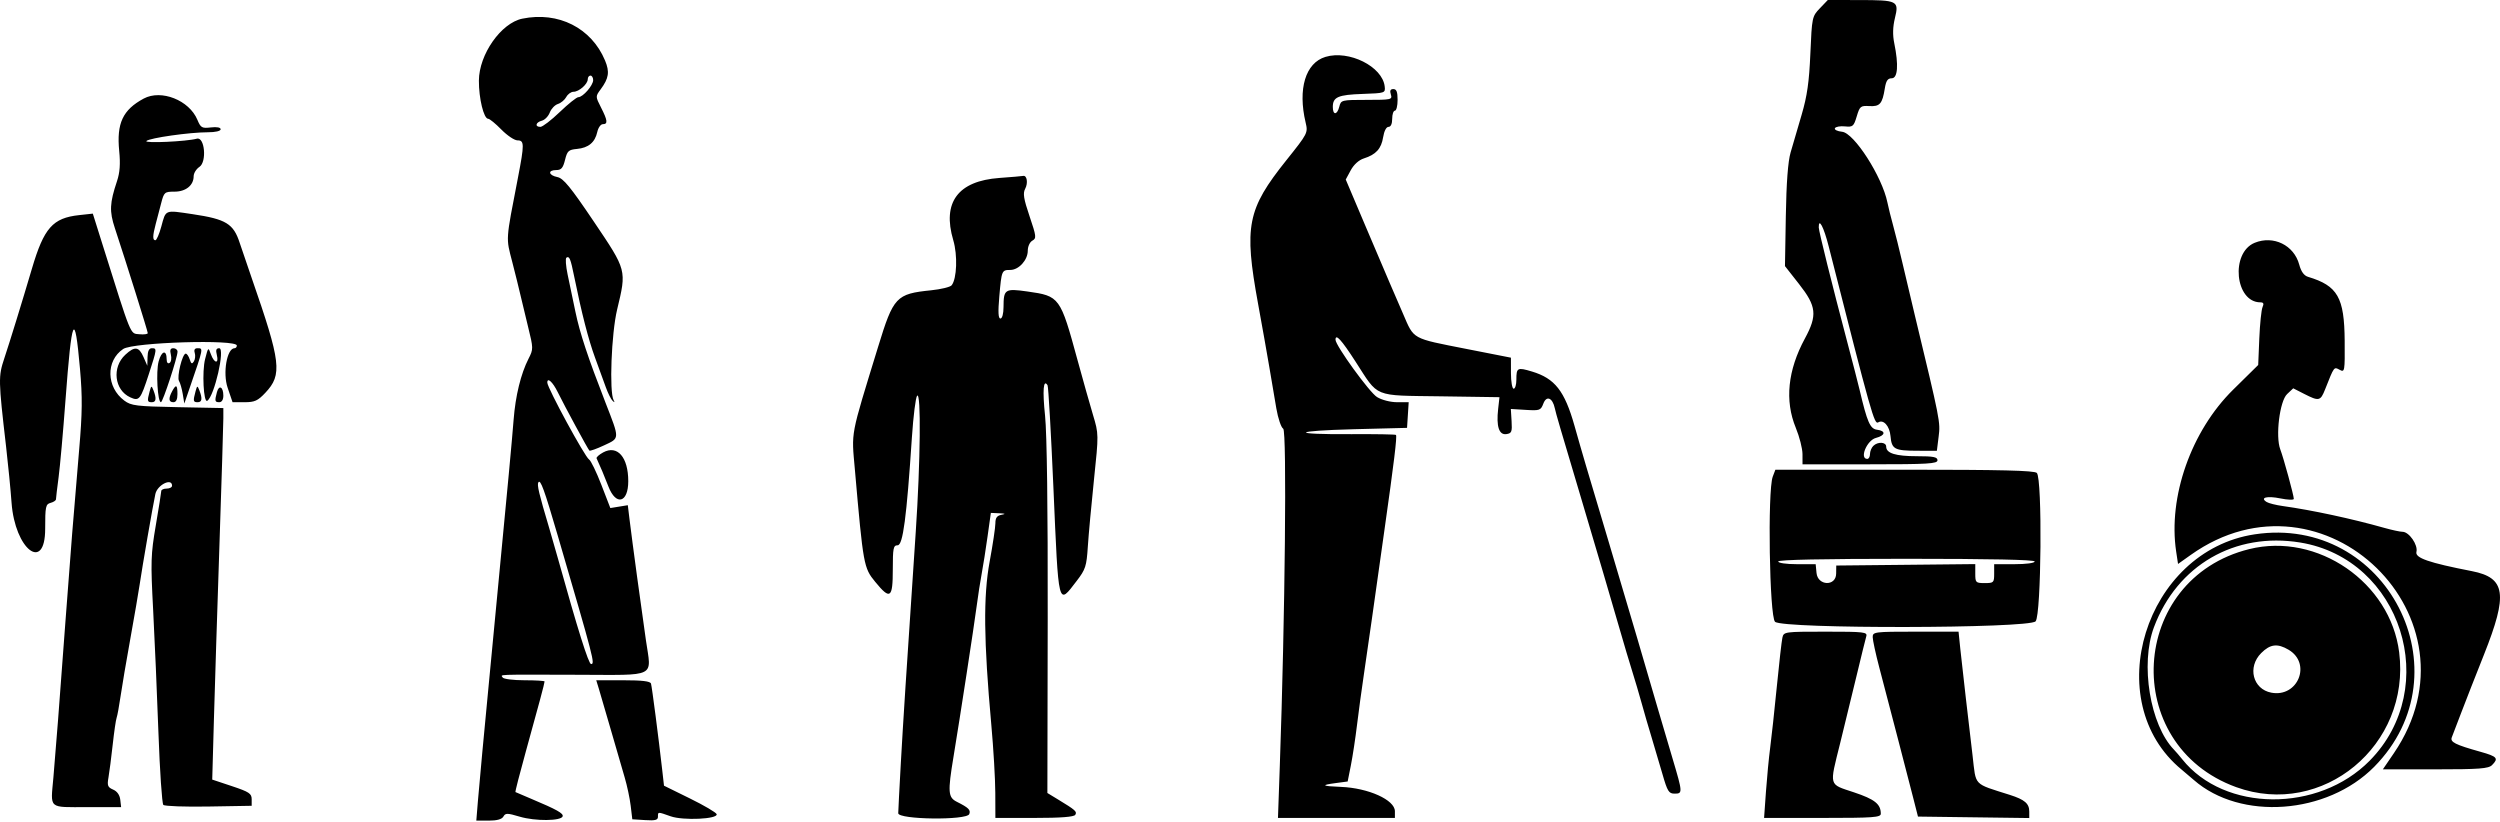 <svg width="824" height="271" viewBox="0 0 824 271" xmlns="http://www.w3.org/2000/svg">
<path fill-rule="evenodd" clip-rule="evenodd" d="M599.836 2.725C597.272 5.402 597.211 5.682 596.698 17.629C596.294 27.051 595.64 31.618 593.823 37.813C592.529 42.219 590.888 47.822 590.177 50.271C589.314 53.24 588.792 60.198 588.606 71.212L588.324 87.705L592.997 93.66C598.721 100.955 599.037 103.921 594.905 111.554C589.229 122.033 588.205 132.054 591.9 141.023C593.109 143.959 594.103 147.863 594.103 149.698L594.109 153.034H616.35C635.529 153.034 638.595 152.852 638.595 151.701C638.595 150.631 637.255 150.367 631.865 150.367C624.803 150.367 621.689 149.403 621.689 147.219C621.689 145.648 618.909 145.496 617.42 146.985C616.833 147.571 616.35 148.771 616.35 149.653C616.35 150.534 615.952 151.254 615.463 151.254C612.789 151.254 615.299 145.119 618.289 144.344C621.47 143.521 621.671 142.014 618.65 141.637C616.393 141.352 615.418 139.115 612.941 128.566C612.482 126.609 610.623 119.402 608.809 112.55C603.89 93.979 599.472 76.219 599.46 74.962C599.42 71.586 601.107 74.791 602.732 81.187C616.897 136.931 617.766 140.018 619.076 139.209C620.79 138.152 622.81 140.413 623.108 143.719C623.5 148.079 624.378 148.556 632.041 148.571L638.391 148.586L638.978 143.877C639.576 139.088 639.528 138.836 631.066 103.654C629.887 98.762 628.088 91.153 627.067 86.751C626.043 82.345 624.648 76.739 623.968 74.293C623.284 71.847 622.439 68.444 622.09 66.73C620.352 58.201 611.118 43.811 607.138 43.425C605.6 43.273 604.54 42.751 604.786 42.262C605.029 41.773 606.506 41.502 608.068 41.657C610.69 41.921 610.985 41.675 611.978 38.363C612.978 35.018 613.251 34.793 616.132 34.963C619.602 35.167 620.425 34.228 621.236 29.139C621.643 26.605 622.187 25.802 623.509 25.802C625.505 25.802 625.824 21.415 624.348 14.235C623.788 11.519 623.861 8.857 624.569 5.949C625.955 0.273 625.472 0.03 612.738 0.015L602.45 0L599.836 2.725ZM172.145 6.153C165.138 7.593 157.885 17.948 157.843 26.571C157.812 32.423 159.447 39.147 160.902 39.147C161.38 39.147 163.336 40.749 165.257 42.708C167.174 44.665 169.562 46.266 170.559 46.266C172.841 46.266 172.856 47.494 170.714 58.584C166.624 79.723 166.73 78.164 168.845 86.362C169.908 90.491 171.093 95.267 171.476 96.981C171.859 98.695 173.002 103.45 174.013 107.549C175.821 114.862 175.824 115.06 174.196 118.25C171.671 123.2 169.893 130.474 169.286 138.353C168.778 144.946 167.338 160.397 163.895 196.186C163.142 204.016 161.939 216.629 161.222 224.213C160.504 231.797 159.496 242.407 158.982 247.791C158.466 253.176 157.809 260.48 157.518 264.029L156.992 270.479H161.079C163.798 270.479 165.418 270.03 165.919 269.14C166.584 267.945 167.186 267.951 171.336 269.185C176.402 270.689 184.943 270.622 185.45 269.076C185.775 268.088 183.539 266.839 175.043 263.266C172.351 262.133 170.033 261.142 169.893 261.066C169.753 260.987 171.294 254.965 173.315 247.685C177.565 232.38 179.492 225.182 179.492 224.614C179.492 224.395 176.511 224.213 172.871 224.213C169.231 224.213 166.004 223.812 165.7 223.323C165.035 222.247 162.732 222.332 190.33 222.405C216.843 222.472 214.719 223.538 212.905 211.09C211.414 200.847 208.409 178.676 207.485 171.119L206.926 166.516L204.048 166.984L201.168 167.452L198.196 159.765C196.562 155.535 194.742 151.792 194.152 151.442C192.8 150.646 180.421 127.864 180.391 126.12C180.361 124.239 182.181 125.892 183.821 129.234C186.036 133.743 193.745 147.984 194.262 148.513C194.459 148.72 196.647 147.939 199.12 146.781C204.325 144.344 204.31 144.904 199.548 132.659C193.736 117.703 191.117 109.791 189.658 102.763C188.844 98.85 187.689 93.329 187.091 90.494C186.495 87.662 186.316 85.153 186.693 84.918C187.68 84.308 188.057 85.228 189.266 91.199C191.694 103.183 193.961 111.994 196.127 117.889C197.388 121.316 198.992 125.719 199.694 127.679C200.396 129.635 201.402 131.638 201.928 132.127C202.584 132.738 202.69 132.668 202.259 131.908C200.77 129.268 201.511 109.904 203.404 102.028C206.552 88.932 206.622 89.194 195.732 73.041C188.018 61.602 185.693 58.761 183.718 58.365C180.744 57.773 180.461 56.053 183.338 56.053C184.988 56.053 185.572 55.379 186.231 52.717C186.963 49.742 187.395 49.347 190.169 49.089C193.952 48.734 196.109 46.935 196.862 43.505C197.172 42.089 197.996 40.928 198.692 40.928C200.414 40.928 200.284 39.719 198.096 35.434C196.252 31.816 196.249 31.776 197.972 29.449C200.676 25.79 200.992 23.703 199.421 19.941C194.939 9.206 184.049 3.701 172.145 6.153ZM436.878 18.747C430.297 20.728 427.705 29.297 430.334 40.384C431.145 43.799 431.063 43.957 423.965 52.839C411.07 68.973 409.976 74.524 414.655 100.096C415.998 107.436 417.673 116.843 418.371 121.003C419.07 125.163 420.109 131.276 420.674 134.585C421.243 137.897 422.264 140.917 422.941 141.297C424.181 141.99 423.564 203.157 421.823 252.461L421.218 269.589H440.488H459.758V267.386C459.758 263.655 451.029 259.717 441.965 259.359C435.675 259.11 435.201 258.775 440.184 258.113L444.189 257.578L445.252 252.24C445.836 249.305 446.75 243.298 447.279 238.895C447.811 234.489 448.817 227.081 449.515 222.433C450.214 217.784 451.399 209.577 452.147 204.196C452.897 198.812 454.76 185.597 456.291 174.832C459.478 152.381 460.515 143.837 460.107 143.354C459.949 143.166 453.344 143.053 445.426 143.102C424.95 143.229 425.691 141.999 446.413 141.467L463.763 141.023L464.033 136.797L464.304 132.57L460.475 132.567C458.281 132.564 455.459 131.841 453.873 130.875C451.39 129.362 440.184 113.896 440.184 111.985C440.184 109.855 442.114 111.955 446.756 119.144C454.544 131.203 452.335 130.301 474.859 130.629L494.226 130.914L493.789 134.804C493.138 140.555 494.077 143.427 496.49 143.083C498.237 142.834 498.434 142.345 498.216 138.799L497.973 134.795L502.88 135.098C507.51 135.387 507.835 135.269 508.698 133.002C509.743 130.255 511.731 131.097 512.475 134.6C512.846 136.338 514.143 140.768 521.122 164.155C525.546 178.983 531.924 200.635 533.96 207.754C535.221 212.156 537.01 218.163 537.934 221.099C538.861 224.037 540.28 228.841 541.088 231.776C541.896 234.711 543.352 239.718 544.324 242.896C545.296 246.078 546.925 251.583 547.943 255.132C549.581 260.835 550.042 261.583 551.932 261.583C554.646 261.583 554.63 261.306 551.285 250.049C548.307 240.019 544.734 227.847 539.523 209.978C537.74 203.862 533.647 190.049 530.426 179.28C522.736 153.557 521.566 149.592 518.956 140.346C515.702 128.833 512.487 124.731 504.934 122.455C500.121 121.009 499.796 121.179 499.796 125.157C499.796 126.788 499.395 128.122 498.905 128.122C498.416 128.122 498.015 125.819 498.009 123.005L498.003 117.889L483.257 114.99C465.173 111.435 466.124 111.961 462.48 103.505C460.828 99.67 458.783 94.936 457.929 92.976C457.078 91.02 453.496 82.612 449.968 74.293L443.557 59.168L445.207 56.114C446.219 54.242 447.893 52.732 449.528 52.216C453.514 50.958 455.276 49.016 455.881 45.227C456.206 43.194 456.92 41.818 457.646 41.818C458.412 41.818 458.868 40.819 458.868 39.147C458.868 37.68 459.269 36.48 459.758 36.48C460.247 36.48 460.648 34.878 460.648 32.922C460.648 30.281 460.287 29.36 459.254 29.36C458.263 29.36 458.023 29.877 458.424 31.141C458.962 32.837 458.582 32.922 450.494 32.922C442.175 32.922 441.986 32.967 441.439 35.146C440.731 37.968 439.294 38.041 439.294 35.252C439.294 31.986 440.999 31.238 449.126 30.959C456.528 30.701 456.641 30.661 456.398 28.504C455.662 21.934 444.627 16.417 436.878 18.747ZM195.507 26.413C195.507 28.145 192.126 32.031 190.618 32.031C190.056 32.031 187.304 34.231 184.502 36.923C181.704 39.615 178.829 41.818 178.115 41.818C176.198 41.818 176.547 40.317 178.592 39.782C179.565 39.53 180.744 38.315 181.208 37.087C181.676 35.857 182.883 34.59 183.891 34.271C184.897 33.952 186.137 32.916 186.641 31.971C187.149 31.026 188.218 30.251 189.017 30.251C190.834 30.251 193.727 27.708 193.727 26.109C193.727 25.45 194.128 24.912 194.617 24.912C195.106 24.912 195.507 25.587 195.507 26.413ZM47.365 32.49C40.452 36.215 38.392 40.633 39.292 49.785C39.714 54.042 39.504 56.889 38.569 59.687C36.141 66.958 36.022 69.626 37.867 75.217C41.637 86.632 48.702 109.174 48.702 109.791C48.702 110.147 47.441 110.314 45.903 110.162C42.822 109.855 43.515 111.55 33.576 79.914L30.593 70.41L26.078 70.902C17.375 71.847 14.489 75.12 10.527 88.528C7.273 99.549 3.313 112.401 1.424 118.095C-0.573 124.099 -0.551 125.157 2.01 147.252C2.691 153.123 3.499 161.424 3.809 165.696C4.921 181.079 14.89 188.821 14.89 174.304C14.89 166.963 15.054 166.17 16.67 165.747C17.649 165.492 18.448 164.957 18.448 164.562C18.448 164.164 18.837 160.907 19.311 157.325C19.785 153.742 20.8 142.403 21.565 132.127C23.662 104.042 24.628 101.9 26.36 121.526C27.193 130.96 27.141 136.022 26.087 148.218C24.425 167.464 23.106 183.981 21.584 204.639C19.563 232.07 18.384 247.363 17.6 256.244C16.664 266.849 15.729 266.031 28.794 266.031H39.921L39.641 263.585C39.462 262.033 38.599 260.811 37.283 260.249C35.497 259.48 35.284 258.924 35.755 256.244C36.056 254.531 36.682 249.684 37.144 245.47C37.605 241.259 38.189 237.254 38.438 236.573C38.687 235.893 39.27 232.733 39.729 229.552C40.188 226.37 41.65 217.762 42.977 210.422C44.302 203.084 45.678 195.074 46.037 192.628C46.897 186.74 50.364 166.759 51.209 162.821C51.856 159.807 56.708 157.401 56.708 160.093C56.708 160.615 55.906 161.041 54.928 161.041C53.949 161.041 53.15 161.402 53.15 161.843C53.15 162.283 52.339 167.376 51.351 173.158C49.704 182.793 49.632 185.126 50.476 201.051C50.981 210.61 51.768 228.798 52.22 241.468C52.676 254.139 53.402 264.858 53.834 265.293C54.265 265.724 60.995 265.967 68.786 265.831L82.954 265.588V263.436C82.954 261.556 82.137 261.015 76.455 259.119L69.953 256.952L70.503 237.245C70.806 226.407 71.63 200.376 72.335 179.399C73.037 158.422 73.614 139.738 73.614 137.879V134.5L58.549 134.202C44.931 133.935 43.248 133.728 40.978 132.045C35.02 127.63 34.825 118.9 40.601 115.026C43.91 112.805 78.062 111.766 78.062 113.887C78.062 114.376 77.716 114.777 77.293 114.777C74.802 114.777 73.374 122.932 75.021 127.776L76.649 132.57H80.587C83.936 132.57 84.966 132.106 87.466 129.45C93.109 123.47 92.629 119.466 82.96 91.643C81.344 86.994 79.569 81.789 79.013 80.075C76.959 73.728 74.51 72.23 63.502 70.592C54.183 69.207 54.712 69 53.165 74.682C52.491 77.158 51.61 79.188 51.209 79.188C50.264 79.188 50.294 77.699 51.318 73.849C51.774 72.136 52.588 69.034 53.126 66.952C54.065 63.34 54.256 63.172 57.495 63.172C61.235 63.172 63.827 61.094 63.827 58.095C63.827 57.092 64.684 55.701 65.732 55.005C68.236 53.343 67.467 44.99 64.879 45.71C61.524 46.643 47.395 47.29 48.255 46.473C49.312 45.467 62.496 43.596 68.497 43.596C71.001 43.596 72.724 43.194 72.724 42.611C72.724 42 71.493 41.767 69.494 42.001C66.55 42.344 66.161 42.122 65.058 39.482C62.36 33.025 53.135 29.379 47.365 32.49ZM329.412 58.651C315.727 59.645 310.494 66.7 314.198 79.17C315.666 84.104 315.389 91.846 313.669 94.025C313.214 94.602 310.163 95.347 306.891 95.681C295.357 96.86 294.491 97.783 289.417 114.331C280.14 144.578 280.645 141.917 281.766 154.742C284.534 186.339 284.68 187.156 288.466 191.772C293.418 197.818 294.266 197.229 294.266 187.733C294.266 180.642 294.448 179.727 295.855 179.727C297.608 179.727 298.808 170.666 300.562 144.165C301.033 137.089 301.81 130.902 302.29 130.419C303.618 129.094 303.381 152.102 301.832 175.279C298.547 224.322 297.721 237.157 296.922 251.349C296.454 259.669 296.068 267.177 296.059 268.034C296.043 270.16 318.665 270.437 319.476 268.319C319.999 266.958 319.245 266.213 315.398 264.287C312.475 262.823 312.345 261.121 314.265 249.505C316.453 236.26 321.047 206.368 321.913 199.744C322.359 196.32 323.104 191.516 323.569 189.07C324.031 186.621 324.9 181.116 325.495 176.835L326.586 169.05L329.333 169.172C331.429 169.263 331.605 169.384 330.08 169.679C328.588 169.965 328.078 170.682 328.078 172.48C328.078 173.808 327.227 179.487 326.191 185.096C324.073 196.536 324.222 211.114 326.738 238.895C327.446 246.725 328.038 256.834 328.05 261.361L328.078 269.589H340.927C349.66 269.589 353.977 269.261 354.409 268.565C355.062 267.505 354.53 267.031 348.685 263.479L345.218 261.373L345.324 203.868C345.388 167.631 345.066 142.907 344.452 137.019C343.574 128.636 343.893 124.753 345.275 126.989C345.549 127.429 346.415 142.579 347.202 160.655C348.949 200.774 348.651 199.577 354.871 191.477C357.797 187.67 358.128 186.646 358.547 180.171C358.8 176.257 359.714 166.309 360.577 158.063C362.145 143.08 362.145 143.074 360.24 136.712C359.191 133.212 356.916 125.141 355.178 118.779C349.456 97.808 349.295 97.586 338.63 96.073C331.229 95.024 330.782 95.316 330.761 101.208C330.752 103.417 330.329 104.987 329.743 104.987C329.026 104.987 328.919 102.888 329.378 97.656C330.123 89.115 330.18 88.975 332.988 88.975C335.792 88.975 338.755 85.712 338.755 82.621C338.755 81.236 339.411 79.796 340.265 79.319C341.66 78.538 341.587 77.912 339.341 71.276C337.391 65.515 337.102 63.707 337.898 62.221C338.907 60.331 338.491 57.709 337.227 57.983C336.844 58.065 333.328 58.365 329.412 58.651ZM743.139 80.027C735.096 83.32 736.667 99.652 745.029 99.652C746.053 99.652 746.247 100.083 745.74 101.208C745.351 102.064 744.871 106.71 744.667 111.532L744.302 120.301L736.044 128.438C722.204 142.075 714.565 163.772 717.263 181.781L717.88 185.88L722.058 182.911C765.936 151.704 819.328 203.852 788.992 248.293L785.388 253.574H802.68C817.216 253.574 820.197 253.352 821.373 252.176C823.603 249.946 823.083 249.341 817.654 247.816C809.149 245.427 807.487 244.586 808.125 242.994C808.438 242.207 809.836 238.561 811.227 234.89C812.619 231.22 815.991 222.612 818.72 215.76C826.662 195.813 825.885 190.429 814.749 188.25C800.483 185.464 795.956 183.893 796.454 181.909C797.032 179.612 794.033 175.279 791.866 175.279C791.088 175.279 788.415 174.705 785.923 174.003C775.054 170.937 762.065 168.145 752.406 166.792C750.164 166.48 747.772 165.881 747.095 165.462C744.752 164.012 747.201 163.371 751.613 164.277C754.05 164.775 756.04 164.845 756.04 164.432C756.04 163.292 752.692 151.032 751.583 148.121C749.948 143.819 751.382 132.188 753.831 129.887L755.852 127.988L759.47 129.836C764.332 132.315 764.818 132.212 766.349 128.344C769.385 120.681 769.248 120.869 771.132 121.875C772.83 122.784 772.879 122.495 772.806 112.344C772.7 98.023 770.506 94.192 760.731 91.245C759.391 90.84 758.449 89.531 757.824 87.207C756.101 80.808 749.325 77.496 743.139 80.027ZM41.303 116.925C36.821 121.079 37.69 128.572 42.935 130.96C45.882 132.303 46.31 131.765 49.069 123.255C51.761 114.954 51.78 114.777 50.036 114.777C49.136 114.777 48.678 115.722 48.629 117.667L48.556 120.559L47.292 117.667C45.782 114.218 44.408 114.045 41.303 116.925ZM56.319 116.904C56.611 118.074 56.419 119.299 55.891 119.624C55.322 119.976 54.928 119.49 54.928 118.439C54.928 115.142 53.241 115.582 52.284 119.128C51.367 122.537 51.938 132.573 53.05 132.567C53.663 132.564 58.565 117.615 58.516 115.889C58.501 115.276 57.878 114.777 57.136 114.777C56.155 114.777 55.93 115.361 56.319 116.904ZM64.192 116.333C64.456 117.19 64.329 118.445 63.903 119.119C63.298 120.085 63.001 119.94 62.53 118.454C62.199 117.409 61.606 116.555 61.211 116.555C60.099 116.555 58.209 124.285 59.008 125.576C59.4 126.208 59.95 128.14 60.236 129.872L60.749 133.014L62.584 127.679C67.09 114.592 67.054 114.777 65.1 114.777C64.18 114.777 63.87 115.306 64.192 116.333ZM67.607 118.341C66.553 122.452 67.081 132.862 68.306 132.106C70.654 130.653 74.279 114.777 72.262 114.777C71.265 114.777 71.056 115.358 71.469 117.001C72.225 120.019 70.618 119.836 69.518 116.777C68.643 114.349 68.628 114.361 67.607 118.341ZM49.306 129.058C48.468 132.194 48.547 132.57 50.036 132.57C51.476 132.57 51.64 131.355 50.567 128.614C49.938 127.01 49.847 127.044 49.306 129.058ZM56.739 128.955C55.453 131.358 55.59 132.57 57.152 132.57C58.042 132.57 58.489 131.68 58.489 129.903C58.489 126.8 58.027 126.551 56.739 128.955ZM64.432 129.058C63.593 132.194 63.672 132.57 65.161 132.57C66.601 132.57 66.765 131.355 65.693 128.614C65.064 127.01 64.973 127.044 64.432 129.058ZM71.502 129.243C70.715 132.178 70.806 132.57 72.277 132.57C73.1 132.57 73.614 131.735 73.614 130.398C73.614 127.514 72.177 126.731 71.502 129.243ZM198.816 149.109C197.458 149.847 196.474 150.731 196.635 151.075C197.868 153.73 199.147 156.766 200.542 160.372C203.046 166.832 207.075 165.741 207.075 158.604C207.075 150.692 203.492 146.575 198.816 149.109ZM584.298 157.097C582.548 161.703 583.207 203.269 585.057 204.946C587.689 207.325 668.77 207.179 670.933 204.791C672.82 202.707 673.191 157.738 671.337 155.881C670.538 155.082 659.627 154.815 627.717 154.815H585.167L584.298 157.097ZM183.858 176.613C195.829 217.58 196.164 218.874 194.815 218.874C193.997 218.874 190.4 207.41 183.925 184.175C183.041 180.994 181.716 176.391 180.987 173.942C177.632 162.706 176.942 159.792 177.444 158.978C178.133 157.859 179.376 161.278 183.858 176.613ZM743.139 176.117C706.993 181.578 691.637 231.171 719.111 253.704C720.092 254.509 721.879 256.029 723.085 257.083C738.484 270.571 766.978 268.492 782.526 252.75C813.309 221.582 786.567 169.557 743.139 176.117ZM758.164 178.816C791.477 184.27 804.916 226.54 781.034 250.739C764.092 267.906 733.179 267.666 719.269 250.262C718.375 249.14 717.16 247.728 716.567 247.12C708.664 238.995 705.371 218.908 709.944 206.721C717.601 186.302 736.63 175.288 758.164 178.816ZM741.358 180.982C701.643 190.827 698.641 245.51 737.05 259.441C765.48 269.753 794.628 245.637 790.766 214.997C787.865 191.96 763.831 175.41 741.358 180.982ZM670.626 185.066C670.626 185.579 667.806 185.956 663.954 185.956H657.278V189.07C657.278 192.036 657.132 192.182 654.164 192.182C651.195 192.182 651.052 192.036 651.052 189.055V185.926L628.14 186.163L605.23 186.4L605.196 189.07C605.148 193.327 599.135 193.121 598.724 188.846L598.445 185.956H592.274C588.752 185.956 586.1 185.573 586.1 185.066C586.1 184.485 600.781 184.175 628.364 184.175C655.944 184.175 670.626 184.485 670.626 185.066ZM587.473 210.2C587.23 211.3 586.397 218.607 585.626 226.437C584.854 234.267 583.875 243.276 583.45 246.458C583.025 249.639 582.399 256.144 582.058 260.914L581.442 269.589H600.675C617.538 269.589 619.911 269.419 619.911 268.198C619.911 265.019 617.918 263.436 611.024 261.139C602.641 258.35 602.927 259.371 606.512 244.963C607.949 239.177 610.371 229.242 611.89 222.879C613.412 216.517 614.865 210.613 615.12 209.756C615.545 208.319 614.506 208.197 601.748 208.197C588.126 208.197 587.908 208.228 587.473 210.2ZM617.241 209.981C617.241 210.962 618.216 215.465 619.407 219.993C622.81 232.927 628.835 256.08 630.576 262.917L632.163 269.146L650.506 269.386L668.846 269.626V267.493C668.846 264.846 667.342 263.558 662.438 261.993C650.244 258.107 651.344 259.265 650.165 249.098C649.627 244.464 648.622 235.869 647.929 229.995C647.239 224.125 646.419 216.817 646.106 213.758L645.538 208.197H631.391C617.824 208.197 617.241 208.27 617.241 209.981ZM754.32 214.159C761.962 218.671 757.426 229.956 748.632 228.306C742.528 227.16 740.665 219.874 745.296 215.247C748.261 212.281 750.653 211.992 754.32 214.159ZM197.409 227.106C197.899 228.695 199.679 234.802 201.372 240.672C203.061 246.546 205.097 253.552 205.893 256.244C206.692 258.936 207.582 263.139 207.877 265.588L208.409 270.036L212.635 270.306C215.98 270.522 216.862 270.288 216.862 269.194C216.862 267.517 216.71 267.523 221.052 269.054C225.178 270.51 236.684 269.978 236.213 268.353C236.055 267.809 232.087 265.475 227.39 263.166L218.852 258.964L218.271 253.823C217.086 243.337 214.89 226.401 214.574 225.325C214.34 224.532 211.708 224.213 205.385 224.213H196.522L197.409 227.106Z"/>
</svg>

